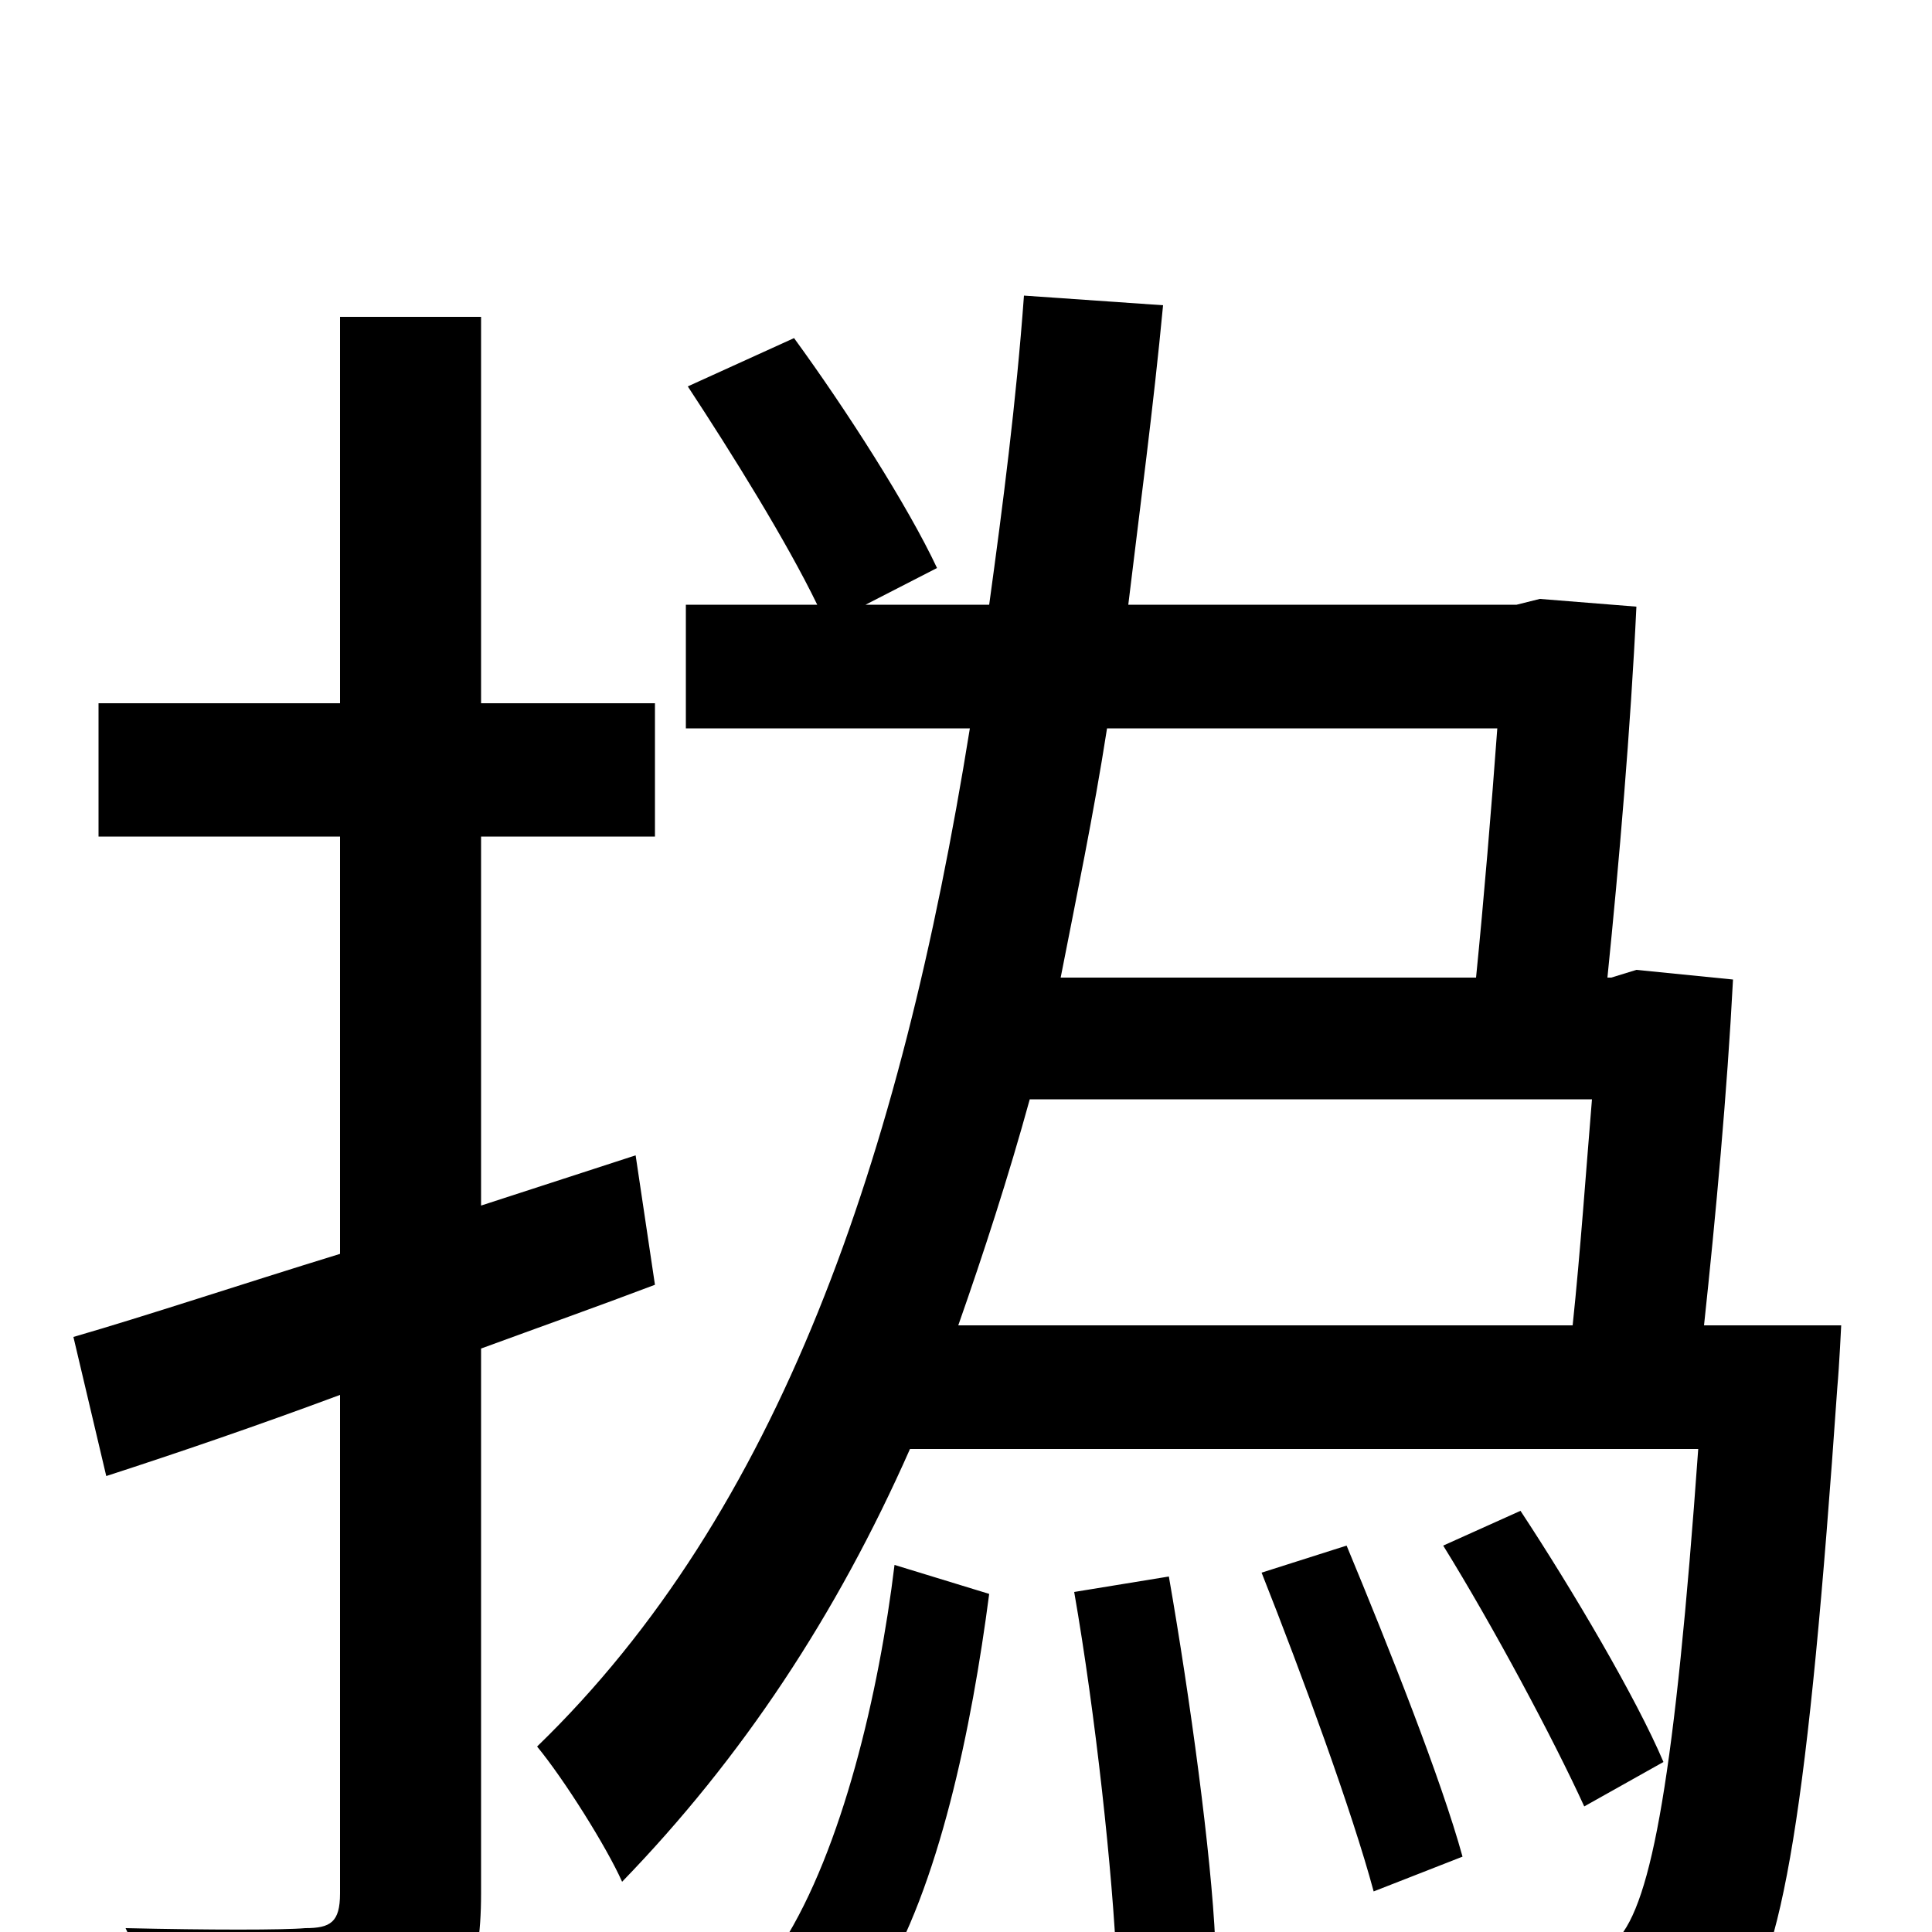 <svg xmlns="http://www.w3.org/2000/svg" viewBox="0 -1000 1000 1000">
	<path fill="#000000" d="M329 -402L249 -376V-567H339V-636H249V-836H176V-636H51V-567H176V-351C124 -335 76 -319 38 -308L55 -236C92 -248 133 -262 176 -278V-20C176 -5 171 -2 158 -2C147 -1 108 -1 65 -2C75 19 85 51 87 71C151 71 190 68 214 56C239 43 249 23 249 -20V-302C279 -313 310 -324 339 -335ZM455 27C486 -23 503 -106 512 -175L463 -190C455 -124 436 -43 405 6ZM556 -176C567 -113 576 -30 578 18L629 5C627 -40 616 -121 605 -184ZM653 -186C674 -133 700 -62 711 -21L757 -39C746 -79 719 -147 697 -200ZM861 -88C847 -121 814 -177 787 -218L747 -200C773 -158 804 -100 820 -65ZM824 -431C821 -395 818 -352 814 -314H496C509 -351 522 -391 533 -431ZM775 -623C772 -582 768 -534 764 -494H549C557 -535 566 -578 573 -623ZM882 -314C888 -370 894 -435 897 -493L847 -498L834 -494H832C838 -553 844 -623 847 -686L797 -690L785 -687H584C590 -737 597 -789 602 -842L530 -847C526 -792 519 -738 512 -687H448L485 -706C470 -738 438 -788 411 -825L356 -800C379 -765 407 -720 423 -687H355V-623H502C466 -399 403 -217 278 -96C292 -79 314 -44 322 -26C384 -90 433 -164 471 -250H879C867 -82 855 -15 837 4C829 12 820 14 806 14C790 14 753 14 712 9C722 27 729 53 730 73C774 75 815 75 837 73C863 71 881 64 897 46C923 17 936 -66 951 -282C952 -293 953 -314 953 -314Z"/>
</svg>